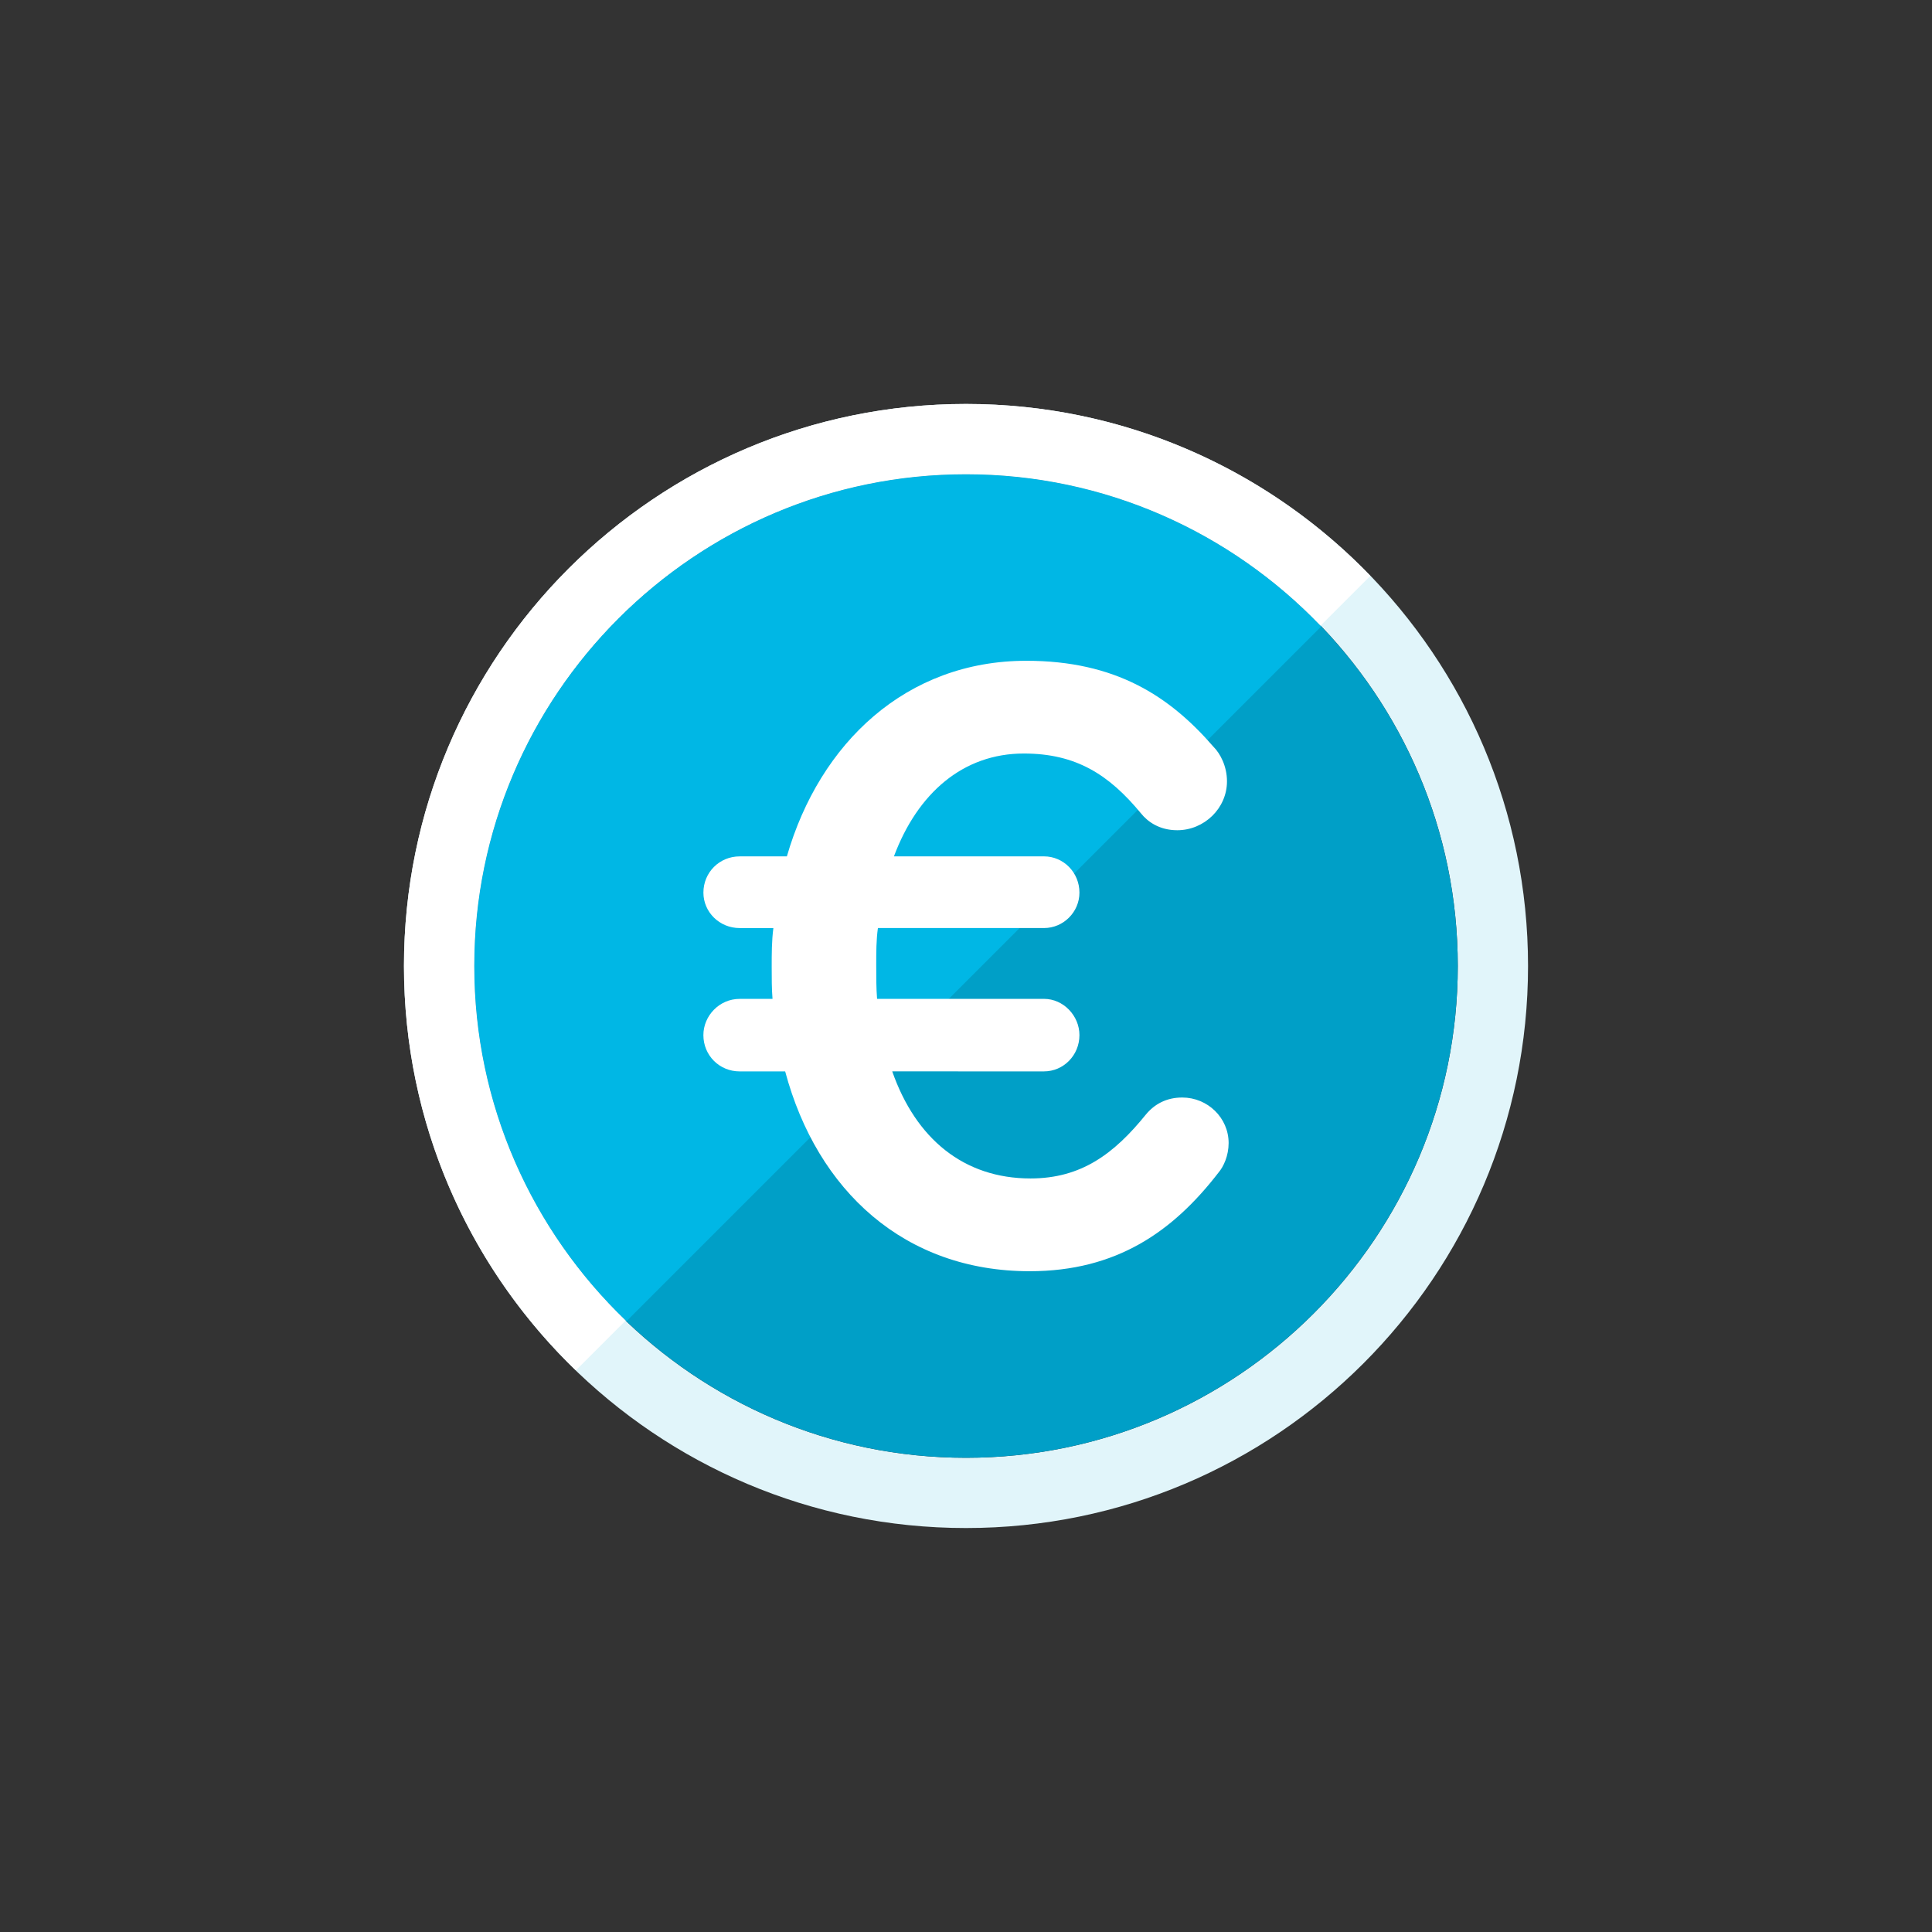 <?xml version="1.0" encoding="iso-8859-1"?>
<!-- Generator: Adobe Illustrator 17.1.0, SVG Export Plug-In . SVG Version: 6.00 Build 0)  -->
<!DOCTYPE svg PUBLIC "-//W3C//DTD SVG 1.0//EN" "http://www.w3.org/TR/2001/REC-SVG-20010904/DTD/svg10.dtd">
<svg version="1.0" xmlns="http://www.w3.org/2000/svg" xmlns:xlink="http://www.w3.org/1999/xlink" x="0px" y="0px" width="110px"
	 height="110px" viewBox="0 0 110 110" style="enable-background:new 0 0 110 110;" xml:space="preserve">
<rect x="0" y="0" width="110" height="110" fill="#333333" stroke="none"/>
<g id="Artboard" style="display:none;">
	<rect x="-184" y="-200" style="display:inline;fill:#808080;" width="1375" height="521"/>
</g>
<g id="R-Multicolor" style="display:none;">
	<circle style="display:inline;fill:#25B7D3;" cx="55" cy="55" r="55"/>
	<g style="display:inline;">
		<path style="fill:#FBEC9A;" d="M55,27c15.439,0,28,12.561,28,28S70.439,83,55,83S27,70.439,27,55S39.561,27,55,27 M55,23
			c-17.673,0-32,14.327-32,32c0,17.673,14.327,32,32,32s32-14.327,32-32C87,37.327,72.673,23,55,23L55,23z"/>
		<path style="fill:#FACB1B;" d="M55,83c-15.439,0-28-12.561-28-28s12.561-28,28-28s28,12.561,28,28S70.439,83,55,83z"/>
		<path style="fill:#FBE158;" d="M55,27c-15.439,0-28,12.561-28,28c0,7.946,3.333,15.124,8.667,20.225l39.558-39.558
			C70.124,30.332,62.946,27,55,27z"/>
		<path style="fill:#FCF6C2;" d="M27,55c0-15.439,12.561-28,28-28c7.925,0,15.086,3.315,20.185,8.625l2.838-2.838
			C72.203,26.757,64.042,23,55,23c-17.673,0-32,14.327-32,32c0,9.042,3.757,17.203,9.787,23.022l2.838-2.838
			C30.315,70.086,27,62.925,27,55z"/>
		<g>
			<path style="fill:#8E6134;" d="M69.377,66.761c-2.592,3.36-5.809,5.617-10.753,5.617c-7.105,0-12.097-4.561-13.921-11.377h-2.592
				c-1.152,0-2.064-0.912-2.064-2.064c0-1.104,0.912-2.064,2.064-2.064h1.872c-0.048-0.576-0.048-1.2-0.048-1.824
				c0-0.72,0-1.488,0.096-2.208h-1.92c-1.152,0-2.064-0.912-2.064-2.017c0-1.152,0.912-2.064,2.064-2.064h2.688
				c1.872-6.48,6.817-11.137,13.633-11.137c5.088,0,8.161,2.016,10.657,4.896c0.384,0.384,0.768,1.104,0.768,1.968
				c0,1.536-1.296,2.784-2.832,2.784c-1.008,0-1.68-0.48-2.064-0.96c-1.824-2.208-3.696-3.408-6.673-3.408
				c-3.456,0-6.048,2.256-7.393,5.856h8.545c1.104,0,2.016,0.912,2.016,2.064c0,1.104-0.912,2.017-2.016,2.017h-9.457
				c-0.096,0.672-0.096,1.392-0.096,2.112c0,0.672,0,1.296,0.048,1.92h9.505c1.104,0,2.016,0.96,2.016,2.064
				c0,1.152-0.912,2.064-2.016,2.064H50.8c1.344,3.84,4.08,6.096,7.873,6.096c2.88,0,4.752-1.392,6.576-3.648
				c0.48-0.576,1.152-0.96,2.064-0.96c1.44,0,2.64,1.152,2.64,2.592C69.953,65.801,69.665,66.425,69.377,66.761z"/>
		</g>
	</g>
</g>
<g id="Multicolor" style="display:none;">
	<g style="display:inline;">
		<path style="fill:#FBEC9A;" d="M55,27c15.439,0,28,12.561,28,28S70.439,83,55,83S27,70.439,27,55S39.561,27,55,27 M55,23
			c-17.673,0-32,14.327-32,32c0,17.673,14.327,32,32,32s32-14.327,32-32C87,37.327,72.673,23,55,23L55,23z"/>
		<path style="fill:#FACB1B;" d="M55,83c-15.439,0-28-12.561-28-28s12.561-28,28-28s28,12.561,28,28S70.439,83,55,83z"/>
		<path style="fill:#FBE158;" d="M55,27c-15.439,0-28,12.561-28,28c0,7.946,3.333,15.124,8.667,20.225l39.558-39.558
			C70.124,30.332,62.946,27,55,27z"/>
		<path style="fill:#FCF6C2;" d="M27,55c0-15.439,12.561-28,28-28c7.925,0,15.086,3.315,20.185,8.625l2.838-2.838
			C72.203,26.757,64.042,23,55,23c-17.673,0-32,14.327-32,32c0,9.042,3.757,17.203,9.787,23.022l2.838-2.838
			C30.315,70.086,27,62.925,27,55z"/>
		<g>
			<path style="fill:#8E6134;" d="M69.377,66.761c-2.592,3.36-5.809,5.617-10.753,5.617c-7.105,0-12.097-4.561-13.921-11.377h-2.592
				c-1.152,0-2.064-0.912-2.064-2.064c0-1.104,0.912-2.064,2.064-2.064h1.872c-0.048-0.576-0.048-1.2-0.048-1.824
				c0-0.72,0-1.488,0.096-2.208h-1.92c-1.152,0-2.064-0.912-2.064-2.017c0-1.152,0.912-2.064,2.064-2.064h2.688
				c1.872-6.48,6.817-11.137,13.633-11.137c5.088,0,8.161,2.016,10.657,4.896c0.384,0.384,0.768,1.104,0.768,1.968
				c0,1.536-1.296,2.784-2.832,2.784c-1.008,0-1.68-0.48-2.064-0.96c-1.824-2.208-3.696-3.408-6.673-3.408
				c-3.456,0-6.048,2.256-7.393,5.856h8.545c1.104,0,2.016,0.912,2.016,2.064c0,1.104-0.912,2.017-2.016,2.017h-9.457
				c-0.096,0.672-0.096,1.392-0.096,2.112c0,0.672,0,1.296,0.048,1.92h9.505c1.104,0,2.016,0.96,2.016,2.064
				c0,1.152-0.912,2.064-2.016,2.064H50.8c1.344,3.84,4.08,6.096,7.873,6.096c2.88,0,4.752-1.392,6.576-3.648
				c0.48-0.576,1.152-0.96,2.064-0.96c1.44,0,2.64,1.152,2.64,2.592C69.953,65.801,69.665,66.425,69.377,66.761z"/>
		</g>
	</g>
</g>
<g id="Blue">
	<g>
		<g>
			<path style="fill:#E1F5FA;" d="M55,27c15.439,0,28,12.561,28,28c0,15.439-12.561,28-28,28S27,70.439,27,55
				C27,39.561,39.561,27,55,27 M55,23c-17.673,0-32,14.327-32,32s14.327,32,32,32s32-14.327,32-32S72.673,23,55,23L55,23z"/>
		</g>
		<g>
			<path style="fill:#009FC7;" d="M55,83c-15.439,0-28-12.561-28-28c0-15.439,12.561-28,28-28s28,12.561,28,28
				C83,70.439,70.439,83,55,83z"/>
		</g>
		<g>
			<path style="fill:#00B7E5;" d="M55,27c-15.439,0-28,12.561-28,28c0,7.946,3.333,15.124,8.667,20.225l39.558-39.558
				C70.123,30.333,62.946,27,55,27z"/>
		</g>
		<g>
			<path style="fill:#FFFFFF;" d="M27,55c0-15.439,12.561-28,28-28c7.925,0,15.086,3.315,20.185,8.625l2.838-2.838
				C72.203,26.757,64.043,23,55,23c-17.673,0-32,14.327-32,32c0,9.043,3.757,17.203,9.787,23.023l2.838-2.837
				C30.315,70.086,27,62.925,27,55z"/>
		</g>
		<g>
			<g>
				<path style="fill:#FFFFFF;" d="M69.377,66.761c-2.592,3.36-5.809,5.617-10.752,5.617c-7.105,0-12.097-4.561-13.921-11.377
					h-2.592c-1.152,0-2.064-0.912-2.064-2.065c0-1.104,0.912-2.064,2.064-2.064h1.872c-0.047-0.576-0.047-1.2-0.047-1.824
					c0-0.72,0-1.488,0.096-2.208h-1.92c-1.152,0-2.064-0.912-2.064-2.017c0-1.152,0.912-2.064,2.064-2.064h2.688
					c1.872-6.48,6.816-11.137,13.633-11.137c5.088,0,8.16,2.016,10.656,4.896c0.385,0.384,0.769,1.104,0.769,1.968
					c0,1.536-1.296,2.784-2.832,2.784c-1.008,0-1.68-0.48-2.064-0.96c-1.824-2.208-3.696-3.408-6.673-3.408
					c-3.456,0-6.048,2.256-7.393,5.856h8.545c1.104,0,2.017,0.912,2.017,2.064c0,1.104-0.912,2.017-2.017,2.017h-9.457
					c-0.096,0.672-0.096,1.392-0.096,2.112c0,0.672,0,1.296,0.048,1.92h9.505c1.104,0,2.017,0.96,2.017,2.064
					c0,1.152-0.912,2.065-2.017,2.065H50.8c1.344,3.84,4.08,6.096,7.873,6.096c2.88,0,4.752-1.392,6.576-3.648
					c0.48-0.576,1.152-0.96,2.064-0.96c1.44,0,2.64,1.152,2.64,2.592C69.953,65.801,69.665,66.425,69.377,66.761z"/>
			</g>
		</g>
	</g>
</g>
<g id="R-Blue" style="display:none;">
	<g style="display:inline;">
		<circle style="fill:#81D2EB;" cx="55" cy="55" r="55"/>
	</g>
	<g style="display:inline;">
		<g>
			<path style="fill:#E1F5FA;" d="M55,27c15.439,0,28,12.561,28,28c0,15.439-12.561,28-28,28S27,70.439,27,55
				C27,39.561,39.561,27,55,27 M55,23c-17.673,0-32,14.327-32,32s14.327,32,32,32s32-14.327,32-32S72.673,23,55,23L55,23z"/>
		</g>
		<g>
			<path style="fill:#009FC7;" d="M55,83c-15.439,0-28-12.561-28-28c0-15.439,12.561-28,28-28s28,12.561,28,28
				C83,70.439,70.439,83,55,83z"/>
		</g>
		<g>
			<path style="fill:#00B7E5;" d="M55,27c-15.439,0-28,12.561-28,28c0,7.946,3.333,15.124,8.667,20.225l39.558-39.558
				C70.123,30.333,62.946,27,55,27z"/>
		</g>
		<g>
			<path style="fill:#FFFFFF;" d="M27,55c0-15.439,12.561-28,28-28c7.925,0,15.086,3.315,20.185,8.625l2.838-2.838
				C72.203,26.757,64.043,23,55,23c-17.673,0-32,14.327-32,32c0,9.043,3.757,17.203,9.787,23.023l2.838-2.837
				C30.315,70.086,27,62.925,27,55z"/>
		</g>
		<g>
			<g>
				<path style="fill:#FFFFFF;" d="M69.377,66.761c-2.592,3.36-5.809,5.617-10.752,5.617c-7.105,0-12.097-4.561-13.921-11.377
					h-2.592c-1.152,0-2.064-0.912-2.064-2.065c0-1.104,0.912-2.064,2.064-2.064h1.872c-0.047-0.576-0.047-1.2-0.047-1.824
					c0-0.72,0-1.488,0.096-2.208h-1.92c-1.152,0-2.064-0.912-2.064-2.017c0-1.152,0.912-2.064,2.064-2.064h2.688
					c1.872-6.48,6.816-11.137,13.633-11.137c5.088,0,8.16,2.016,10.656,4.896c0.385,0.384,0.769,1.104,0.769,1.968
					c0,1.536-1.296,2.784-2.832,2.784c-1.008,0-1.68-0.48-2.064-0.96c-1.824-2.208-3.696-3.408-6.673-3.408
					c-3.456,0-6.048,2.256-7.393,5.856h8.545c1.104,0,2.017,0.912,2.017,2.064c0,1.104-0.912,2.017-2.017,2.017h-9.457
					c-0.096,0.672-0.096,1.392-0.096,2.112c0,0.672,0,1.296,0.048,1.92h9.505c1.104,0,2.017,0.96,2.017,2.064
					c0,1.152-0.912,2.065-2.017,2.065H50.8c1.344,3.84,4.08,6.096,7.873,6.096c2.88,0,4.752-1.392,6.576-3.648
					c0.48-0.576,1.152-0.96,2.064-0.96c1.44,0,2.64,1.152,2.64,2.592C69.953,65.801,69.665,66.425,69.377,66.761z"/>
			</g>
		</g>
	</g>
</g>
<g id="Green" style="display:none;">
	<g style="display:inline;">
		<g>
			<path style="fill:#D7FCF9;" d="M55,27c15.439,0,28,12.561,28,28c0,15.439-12.561,28-28,28S27,70.439,27,55
				C27,39.561,39.561,27,55,27 M55,23c-17.673,0-32,14.327-32,32s14.327,32,32,32s32-14.327,32-32S72.673,23,55,23L55,23z"/>
		</g>
		<g>
			<path style="fill:#00B8A5;" d="M55,83c-15.439,0-28-12.561-28-28c0-15.439,12.561-28,28-28s28,12.561,28,28
				C83,70.439,70.439,83,55,83z"/>
		</g>
		<g>
			<path style="fill:#00D6C1;" d="M55,27c-15.439,0-28,12.561-28,28c0,7.946,3.333,15.124,8.667,20.225l39.558-39.558
				C70.124,30.333,62.946,27,55,27z"/>
		</g>
		<g>
			<path style="fill:#FFFFFF;" d="M27,55c0-15.439,12.561-28,28-28c7.925,0,15.086,3.315,20.185,8.625l2.838-2.838
				C72.203,26.757,64.043,23,55,23c-17.673,0-32,14.327-32,32c0,9.043,3.757,17.203,9.787,23.023l2.838-2.837
				C30.315,70.086,27,62.925,27,55z"/>
		</g>
		<g>
			<g>
				<path style="fill:#FFFFFF;" d="M69.377,66.761c-2.592,3.36-5.809,5.617-10.752,5.617c-7.105,0-12.097-4.561-13.921-11.377
					h-2.592c-1.152,0-2.064-0.912-2.064-2.065c0-1.104,0.912-2.064,2.064-2.064h1.872c-0.047-0.576-0.047-1.2-0.047-1.824
					c0-0.72,0-1.488,0.096-2.208h-1.92c-1.152,0-2.064-0.912-2.064-2.017c0-1.152,0.912-2.064,2.064-2.064h2.688
					c1.872-6.48,6.816-11.137,13.633-11.137c5.088,0,8.16,2.016,10.656,4.896c0.385,0.384,0.769,1.104,0.769,1.968
					c0,1.536-1.296,2.784-2.832,2.784c-1.008,0-1.68-0.48-2.064-0.96c-1.824-2.208-3.696-3.408-6.673-3.408
					c-3.456,0-6.048,2.256-7.393,5.856h8.545c1.104,0,2.017,0.912,2.017,2.064c0,1.104-0.912,2.017-2.017,2.017h-9.457
					c-0.096,0.672-0.096,1.392-0.096,2.112c0,0.672,0,1.296,0.048,1.92h9.505c1.104,0,2.017,0.96,2.017,2.064
					c0,1.152-0.912,2.065-2.017,2.065H50.8c1.344,3.84,4.08,6.096,7.873,6.096c2.88,0,4.752-1.392,6.576-3.648
					c0.48-0.576,1.152-0.96,2.064-0.96c1.44,0,2.64,1.152,2.64,2.592C69.953,65.801,69.665,66.425,69.377,66.761z"/>
			</g>
		</g>
	</g>
</g>
<g id="R-Green" style="display:none;">
	<g style="display:inline;">
		<circle style="fill:#87E0C8;" cx="55" cy="55" r="55"/>
	</g>
	<g style="display:inline;">
		<g>
			<path style="fill:#D7FCF9;" d="M55,27c15.44,0,28,12.561,28,28c0,15.439-12.561,28-28,28S27,70.439,27,55
				C27,39.561,39.56,27,55,27 M55,23c-17.673,0-32,14.327-32,32s14.327,32,32,32s32-14.327,32-32S72.673,23,55,23L55,23z"/>
		</g>
		<g>
			<path style="fill:#00B8A5;" d="M55,83C39.56,83,27,70.439,27,55c0-15.439,12.561-28,28-28s28,12.561,28,28
				C83,70.439,70.439,83,55,83z"/>
		</g>
		<g>
			<path style="fill:#00D6C1;" d="M55,27C39.56,27,27,39.561,27,55c0,7.946,3.333,15.124,8.667,20.225l39.558-39.558
				C70.123,30.333,62.946,27,55,27z"/>
		</g>
		<g>
			<path style="fill:#FFFFFF;" d="M27,55c0-15.439,12.561-28,28-28c7.925,0,15.086,3.315,20.185,8.625l2.838-2.838
				C72.203,26.757,64.042,23,55,23c-17.673,0-32,14.327-32,32c0,9.043,3.757,17.203,9.787,23.023l2.838-2.837
				C30.315,70.086,27,62.925,27,55z"/>
		</g>
		<g>
			<g>
				<path style="fill:#FFFFFF;" d="M69.377,66.761c-2.592,3.36-5.809,5.617-10.753,5.617c-7.105,0-12.097-4.561-13.921-11.377
					h-2.592c-1.152,0-2.064-0.912-2.064-2.065c0-1.104,0.912-2.064,2.064-2.064h1.872c-0.047-0.576-0.047-1.2-0.047-1.824
					c0-0.72,0-1.488,0.096-2.208h-1.92c-1.152,0-2.064-0.912-2.064-2.017c0-1.152,0.912-2.064,2.064-2.064h2.688
					c1.872-6.48,6.816-11.137,13.633-11.137c5.088,0,8.16,2.016,10.656,4.896c0.385,0.384,0.769,1.104,0.769,1.968
					c0,1.536-1.296,2.784-2.833,2.784c-1.008,0-1.68-0.48-2.064-0.96c-1.824-2.208-3.696-3.408-6.673-3.408
					c-3.456,0-6.048,2.256-7.393,5.856h8.545c1.104,0,2.017,0.912,2.017,2.064c0,1.104-0.912,2.017-2.017,2.017h-9.457
					c-0.096,0.672-0.096,1.392-0.096,2.112c0,0.672,0,1.296,0.048,1.92h9.505c1.104,0,2.017,0.96,2.017,2.064
					c0,1.152-0.912,2.065-2.017,2.065H50.8c1.344,3.84,4.08,6.096,7.873,6.096c2.88,0,4.752-1.392,6.576-3.648
					c0.48-0.576,1.152-0.96,2.064-0.96c1.44,0,2.64,1.152,2.64,2.592C69.953,65.801,69.665,66.425,69.377,66.761z"/>
			</g>
		</g>
	</g>
</g>
<g id="Red" style="display:none;">
	<g style="display:inline;">
		<g>
			<path style="fill:#FFEFED;" d="M55,27c15.439,0,28,12.561,28,28c0,15.439-12.561,28-28,28S27,70.439,27,55
				C27,39.561,39.561,27,55,27 M55,23c-17.673,0-32,14.327-32,32s14.327,32,32,32s32-14.327,32-32S72.673,23,55,23L55,23z"/>
		</g>
		<g>
			<path style="fill:#E54B44;" d="M55,83c-15.439,0-28-12.561-28-28c0-15.439,12.561-28,28-28s28,12.561,28,28
				C83,70.439,70.439,83,55,83z"/>
		</g>
		<g>
			<path style="fill:#FF6C5E;" d="M55,27c-15.439,0-28,12.561-28,28c0,7.946,3.333,15.124,8.667,20.225l39.558-39.558
				C70.123,30.333,62.946,27,55,27z"/>
		</g>
		<g>
			<path style="fill:#FFFFFF;" d="M27,55c0-15.439,12.561-28,28-28c7.925,0,15.086,3.315,20.185,8.625l2.838-2.838
				C72.203,26.757,64.043,23,55,23c-17.673,0-32,14.327-32,32c0,9.043,3.757,17.203,9.787,23.023l2.838-2.837
				C30.315,70.086,27,62.925,27,55z"/>
		</g>
		<g>
			<g>
				<path style="fill:#FFFFFF;" d="M69.377,66.761c-2.592,3.36-5.809,5.617-10.752,5.617c-7.105,0-12.097-4.561-13.921-11.377
					h-2.592c-1.152,0-2.064-0.912-2.064-2.065c0-1.104,0.912-2.064,2.064-2.064h1.872c-0.047-0.576-0.047-1.2-0.047-1.824
					c0-0.72,0-1.488,0.096-2.208h-1.92c-1.152,0-2.064-0.912-2.064-2.017c0-1.152,0.912-2.064,2.064-2.064h2.688
					c1.872-6.48,6.816-11.137,13.633-11.137c5.088,0,8.16,2.016,10.656,4.896c0.385,0.384,0.769,1.104,0.769,1.968
					c0,1.536-1.296,2.784-2.832,2.784c-1.008,0-1.68-0.48-2.064-0.96c-1.824-2.208-3.696-3.408-6.673-3.408
					c-3.456,0-6.048,2.256-7.393,5.856h8.545c1.104,0,2.017,0.912,2.017,2.064c0,1.104-0.912,2.017-2.017,2.017h-9.457
					c-0.096,0.672-0.096,1.392-0.096,2.112c0,0.672,0,1.296,0.048,1.92h9.505c1.104,0,2.017,0.96,2.017,2.064
					c0,1.152-0.912,2.065-2.017,2.065H50.8c1.344,3.84,4.08,6.096,7.873,6.096c2.88,0,4.752-1.392,6.576-3.648
					c0.48-0.576,1.152-0.96,2.064-0.96c1.44,0,2.64,1.152,2.64,2.592C69.953,65.801,69.665,66.425,69.377,66.761z"/>
			</g>
		</g>
	</g>
</g>
<g id="R-Red" style="display:none;">
	<g style="display:inline;">
		<circle style="fill:#FABBAF;" cx="55" cy="55" r="55"/>
	</g>
	<g style="display:inline;">
		<g>
			<path style="fill:#FFEFED;" d="M55,27c15.44,0,28,12.561,28,28c0,15.439-12.561,28-28,28S27,70.439,27,55
				C27,39.561,39.56,27,55,27 M55,23c-17.673,0-32,14.327-32,32s14.327,32,32,32s32-14.327,32-32S72.673,23,55,23L55,23z"/>
		</g>
		<g>
			<path style="fill:#E54B44;" d="M55,83C39.56,83,27,70.439,27,55c0-15.439,12.561-28,28-28s28,12.561,28,28
				C83,70.439,70.439,83,55,83z"/>
		</g>
		<g>
			<path style="fill:#FF6C5E;" d="M55,27C39.56,27,27,39.561,27,55c0,7.946,3.333,15.124,8.667,20.225l39.558-39.558
				C70.123,30.333,62.946,27,55,27z"/>
		</g>
		<g>
			<path style="fill:#FFFFFF;" d="M27,55c0-15.439,12.561-28,28-28c7.925,0,15.086,3.315,20.185,8.625l2.838-2.838
				C72.203,26.757,64.042,23,55,23c-17.673,0-32,14.327-32,32c0,9.043,3.757,17.203,9.787,23.023l2.838-2.837
				C30.315,70.086,27,62.925,27,55z"/>
		</g>
		<g>
			<g>
				<path style="fill:#FFFFFF;" d="M69.377,66.761c-2.592,3.36-5.809,5.617-10.753,5.617c-7.105,0-12.097-4.561-13.921-11.377
					h-2.592c-1.152,0-2.064-0.912-2.064-2.065c0-1.104,0.912-2.064,2.064-2.064h1.872c-0.047-0.576-0.047-1.2-0.047-1.824
					c0-0.72,0-1.488,0.096-2.208h-1.92c-1.152,0-2.064-0.912-2.064-2.017c0-1.152,0.912-2.064,2.064-2.064h2.688
					c1.872-6.48,6.816-11.137,13.633-11.137c5.088,0,8.16,2.016,10.656,4.896c0.385,0.384,0.769,1.104,0.769,1.968
					c0,1.536-1.296,2.784-2.833,2.784c-1.008,0-1.68-0.48-2.064-0.96c-1.824-2.208-3.696-3.408-6.673-3.408
					c-3.456,0-6.048,2.256-7.393,5.856h8.545c1.104,0,2.017,0.912,2.017,2.064c0,1.104-0.912,2.017-2.017,2.017h-9.457
					c-0.096,0.672-0.096,1.392-0.096,2.112c0,0.672,0,1.296,0.048,1.92h9.505c1.104,0,2.017,0.96,2.017,2.064
					c0,1.152-0.912,2.065-2.017,2.065H50.8c1.344,3.84,4.08,6.096,7.873,6.096c2.88,0,4.752-1.392,6.576-3.648
					c0.48-0.576,1.152-0.96,2.064-0.96c1.44,0,2.64,1.152,2.64,2.592C69.953,65.801,69.665,66.425,69.377,66.761z"/>
			</g>
		</g>
	</g>
</g>
<g id="Yellow" style="display:none;">
	<g style="display:inline;">
		<g>
			<path style="fill:#FFF5D9;" d="M55,27c15.439,0,28,12.561,28,28c0,15.439-12.561,28-28,28S27,70.439,27,55
				C27,39.561,39.561,27,55,27 M55,23c-17.673,0-32,14.327-32,32s14.327,32,32,32s32-14.327,32-32S72.673,23,55,23L55,23z"/>
		</g>
		<g>
			<path style="fill:#FA9200;" d="M55,83c-15.439,0-28-12.561-28-28c0-15.439,12.561-28,28-28s28,12.561,28,28
				C83,70.439,70.439,83,55,83z"/>
		</g>
		<g>
			<path style="fill:#FFAA00;" d="M55,27c-15.439,0-28,12.561-28,28c0,7.946,3.333,15.124,8.667,20.225l39.558-39.558
				C70.123,30.333,62.946,27,55,27z"/>
		</g>
		<g>
			<path style="fill:#FFFFFF;" d="M27,55c0-15.439,12.561-28,28-28c7.925,0,15.086,3.315,20.185,8.625l2.838-2.838
				C72.203,26.757,64.043,23,55,23c-17.673,0-32,14.327-32,32c0,9.043,3.757,17.203,9.787,23.023l2.838-2.837
				C30.315,70.086,27,62.925,27,55z"/>
		</g>
		<g>
			<g>
				<path style="fill:#FFFFFF;" d="M69.377,66.761c-2.592,3.36-5.809,5.617-10.752,5.617c-7.105,0-12.097-4.561-13.921-11.377
					h-2.592c-1.152,0-2.064-0.912-2.064-2.065c0-1.104,0.912-2.064,2.064-2.064h1.872c-0.047-0.576-0.047-1.2-0.047-1.824
					c0-0.72,0-1.488,0.096-2.208h-1.92c-1.152,0-2.064-0.912-2.064-2.017c0-1.152,0.912-2.064,2.064-2.064h2.688
					c1.872-6.48,6.816-11.137,13.633-11.137c5.088,0,8.16,2.016,10.656,4.896c0.385,0.384,0.769,1.104,0.769,1.968
					c0,1.536-1.296,2.784-2.832,2.784c-1.008,0-1.68-0.48-2.064-0.96c-1.824-2.208-3.696-3.408-6.673-3.408
					c-3.456,0-6.048,2.256-7.393,5.856h8.545c1.104,0,2.017,0.912,2.017,2.064c0,1.104-0.912,2.017-2.017,2.017h-9.457
					c-0.096,0.672-0.096,1.392-0.096,2.112c0,0.672,0,1.296,0.048,1.92h9.505c1.104,0,2.017,0.96,2.017,2.064
					c0,1.152-0.912,2.065-2.017,2.065H50.8c1.344,3.84,4.08,6.096,7.873,6.096c2.88,0,4.752-1.392,6.576-3.648
					c0.48-0.576,1.152-0.96,2.064-0.96c1.44,0,2.64,1.152,2.64,2.592C69.953,65.801,69.665,66.425,69.377,66.761z"/>
			</g>
		</g>
	</g>
</g>
<g id="R-Yellow" style="display:none;">
	<g style="display:inline;">
		<circle style="fill:#FFD75E;" cx="55" cy="55" r="55"/>
	</g>
	<g style="display:inline;">
		<g>
			<path style="fill:#FFF5D9;" d="M55,27c15.439,0,28,12.561,28,28c0,15.439-12.561,28-28,28S27,70.439,27,55
				C27,39.561,39.561,27,55,27 M55,23c-17.673,0-32,14.327-32,32s14.327,32,32,32s32-14.327,32-32S72.673,23,55,23L55,23z"/>
		</g>
		<g>
			<path style="fill:#FA9200;" d="M55,83c-15.439,0-28-12.561-28-28c0-15.439,12.561-28,28-28s28,12.561,28,28
				C83,70.439,70.439,83,55,83z"/>
		</g>
		<g>
			<path style="fill:#FFAA00;" d="M55,27c-15.439,0-28,12.561-28,28c0,7.946,3.333,15.124,8.667,20.225l39.558-39.558
				C70.123,30.333,62.946,27,55,27z"/>
		</g>
		<g>
			<path style="fill:#FFFFFF;" d="M27,55c0-15.439,12.561-28,28-28c7.925,0,15.086,3.315,20.185,8.625l2.838-2.838
				C72.203,26.757,64.043,23,55,23c-17.673,0-32,14.327-32,32c0,9.043,3.757,17.203,9.787,23.023l2.838-2.837
				C30.315,70.086,27,62.925,27,55z"/>
		</g>
		<g>
			<g>
				<path style="fill:#FFFFFF;" d="M69.377,66.761c-2.592,3.36-5.809,5.617-10.752,5.617c-7.105,0-12.097-4.561-13.921-11.377
					h-2.592c-1.152,0-2.064-0.912-2.064-2.065c0-1.104,0.912-2.064,2.064-2.064h1.872c-0.047-0.576-0.047-1.2-0.047-1.824
					c0-0.72,0-1.488,0.096-2.208h-1.92c-1.152,0-2.064-0.912-2.064-2.017c0-1.152,0.912-2.064,2.064-2.064h2.688
					c1.872-6.48,6.816-11.137,13.633-11.137c5.088,0,8.16,2.016,10.656,4.896c0.385,0.384,0.769,1.104,0.769,1.968
					c0,1.536-1.296,2.784-2.832,2.784c-1.008,0-1.68-0.48-2.064-0.96c-1.824-2.208-3.696-3.408-6.673-3.408
					c-3.456,0-6.048,2.256-7.393,5.856h8.545c1.104,0,2.017,0.912,2.017,2.064c0,1.104-0.912,2.017-2.017,2.017h-9.457
					c-0.096,0.672-0.096,1.392-0.096,2.112c0,0.672,0,1.296,0.048,1.92h9.505c1.104,0,2.017,0.96,2.017,2.064
					c0,1.152-0.912,2.065-2.017,2.065H50.8c1.344,3.84,4.08,6.096,7.873,6.096c2.88,0,4.752-1.392,6.576-3.648
					c0.48-0.576,1.152-0.96,2.064-0.96c1.44,0,2.64,1.152,2.64,2.592C69.953,65.801,69.665,66.425,69.377,66.761z"/>
			</g>
		</g>
	</g>
</g>
</svg>
